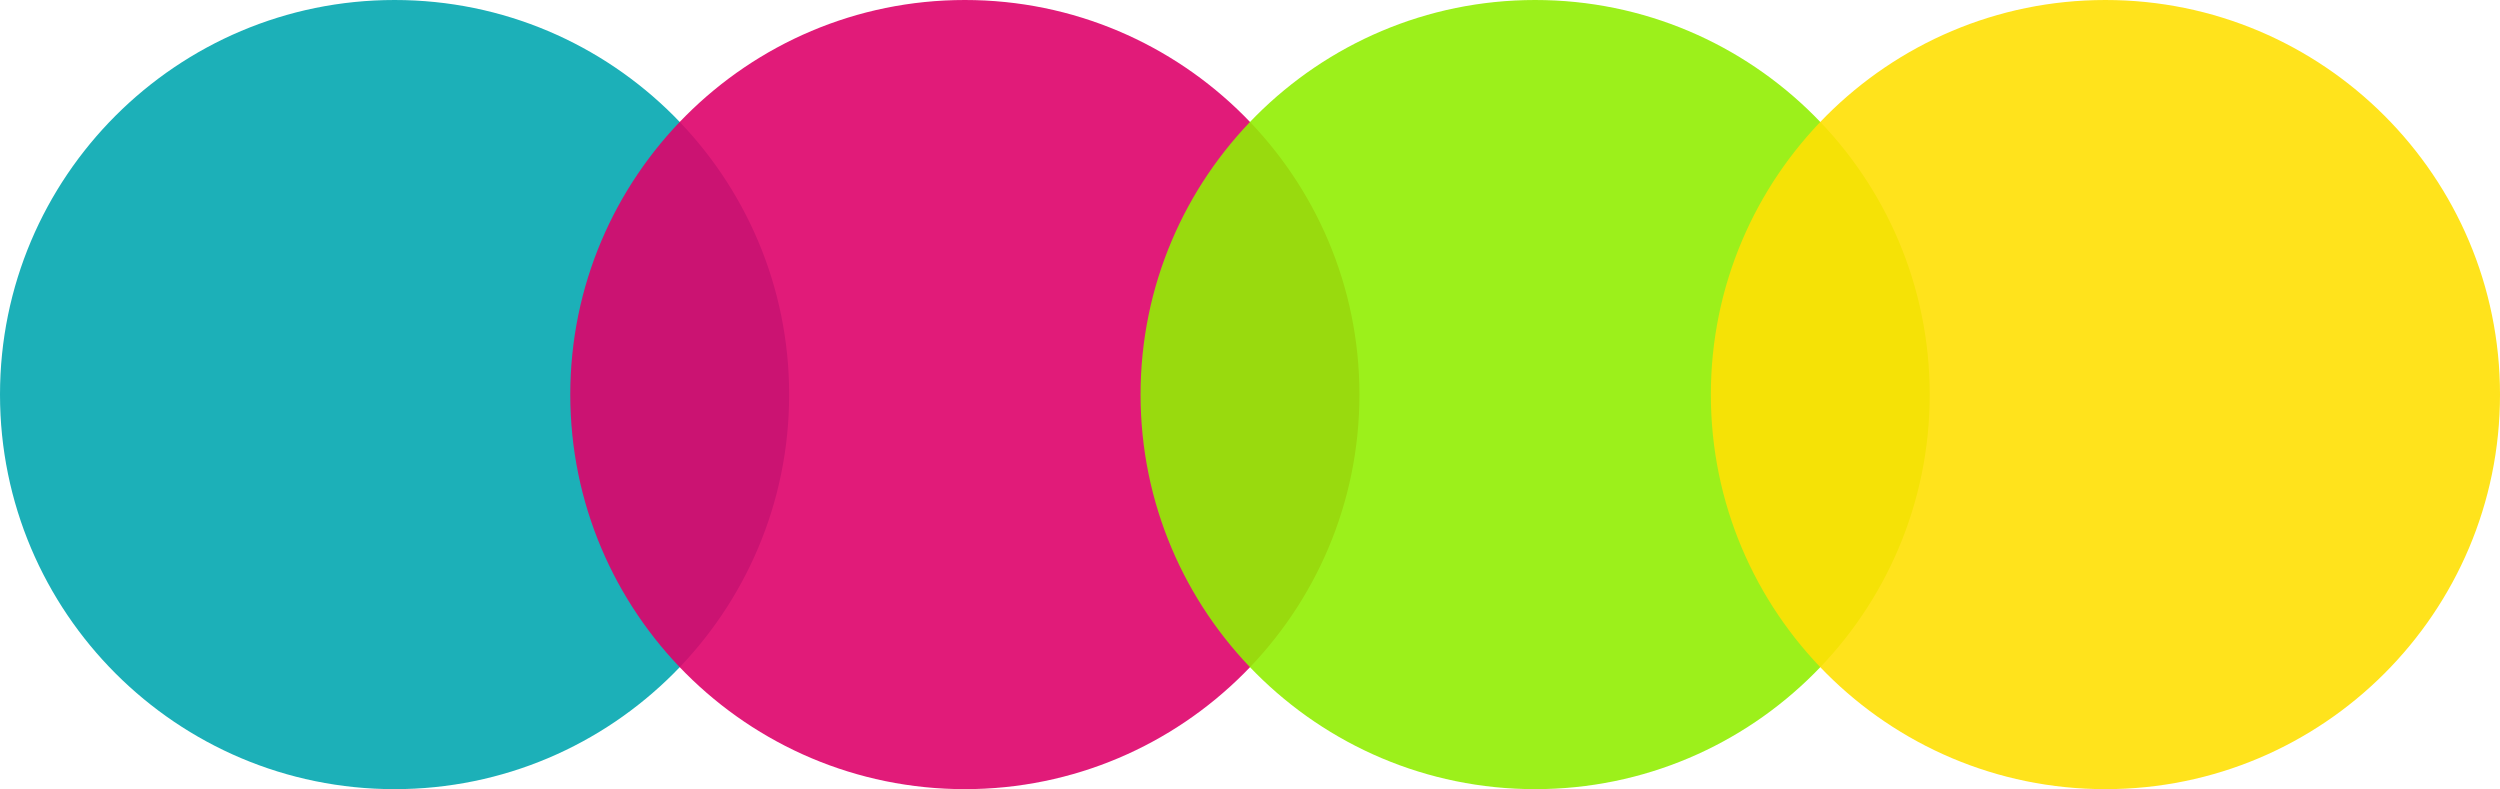 <?xml version="1.0" standalone="no"?><!-- Generator: Gravit.io --><svg xmlns="http://www.w3.org/2000/svg" xmlns:xlink="http://www.w3.org/1999/xlink" style="isolation:isolate" viewBox="422 427 408.667 129" width="408.667" height="129"><path d=" M 422 491.5 C 422 455.901 450.901 427 486.5 427 C 522.099 427 551 455.901 551 491.5 C 551 527.099 522.099 556 486.5 556 C 450.901 556 422 527.099 422 491.5 Z " fill="rgb(4,168,176)" fill-opacity="0.9"/><path d=" M 515.222 491.5 C 515.222 455.901 544.124 427 579.722 427 C 615.321 427 644.222 455.901 644.222 491.5 C 644.222 527.099 615.321 556 579.722 556 C 544.124 556 515.222 527.099 515.222 491.5 Z " fill="rgb(222,3,107)" fill-opacity="0.9"/><path d=" M 608.444 491.5 C 608.444 455.901 637.346 427 672.944 427 C 708.543 427 737.444 455.901 737.444 491.5 C 737.444 527.099 708.543 556 672.944 556 C 637.346 556 608.444 527.099 608.444 491.5 Z " fill="rgb(146,239,3)" fill-opacity="0.9"/><path d=" M 701.667 491.5 C 701.667 455.901 730.568 427 766.167 427 C 801.765 427 830.667 455.901 830.667 491.5 C 830.667 527.099 801.765 556 766.167 556 C 730.568 556 701.667 527.099 701.667 491.5 Z " fill="rgb(255,224,4)" fill-opacity="0.9"/></svg>